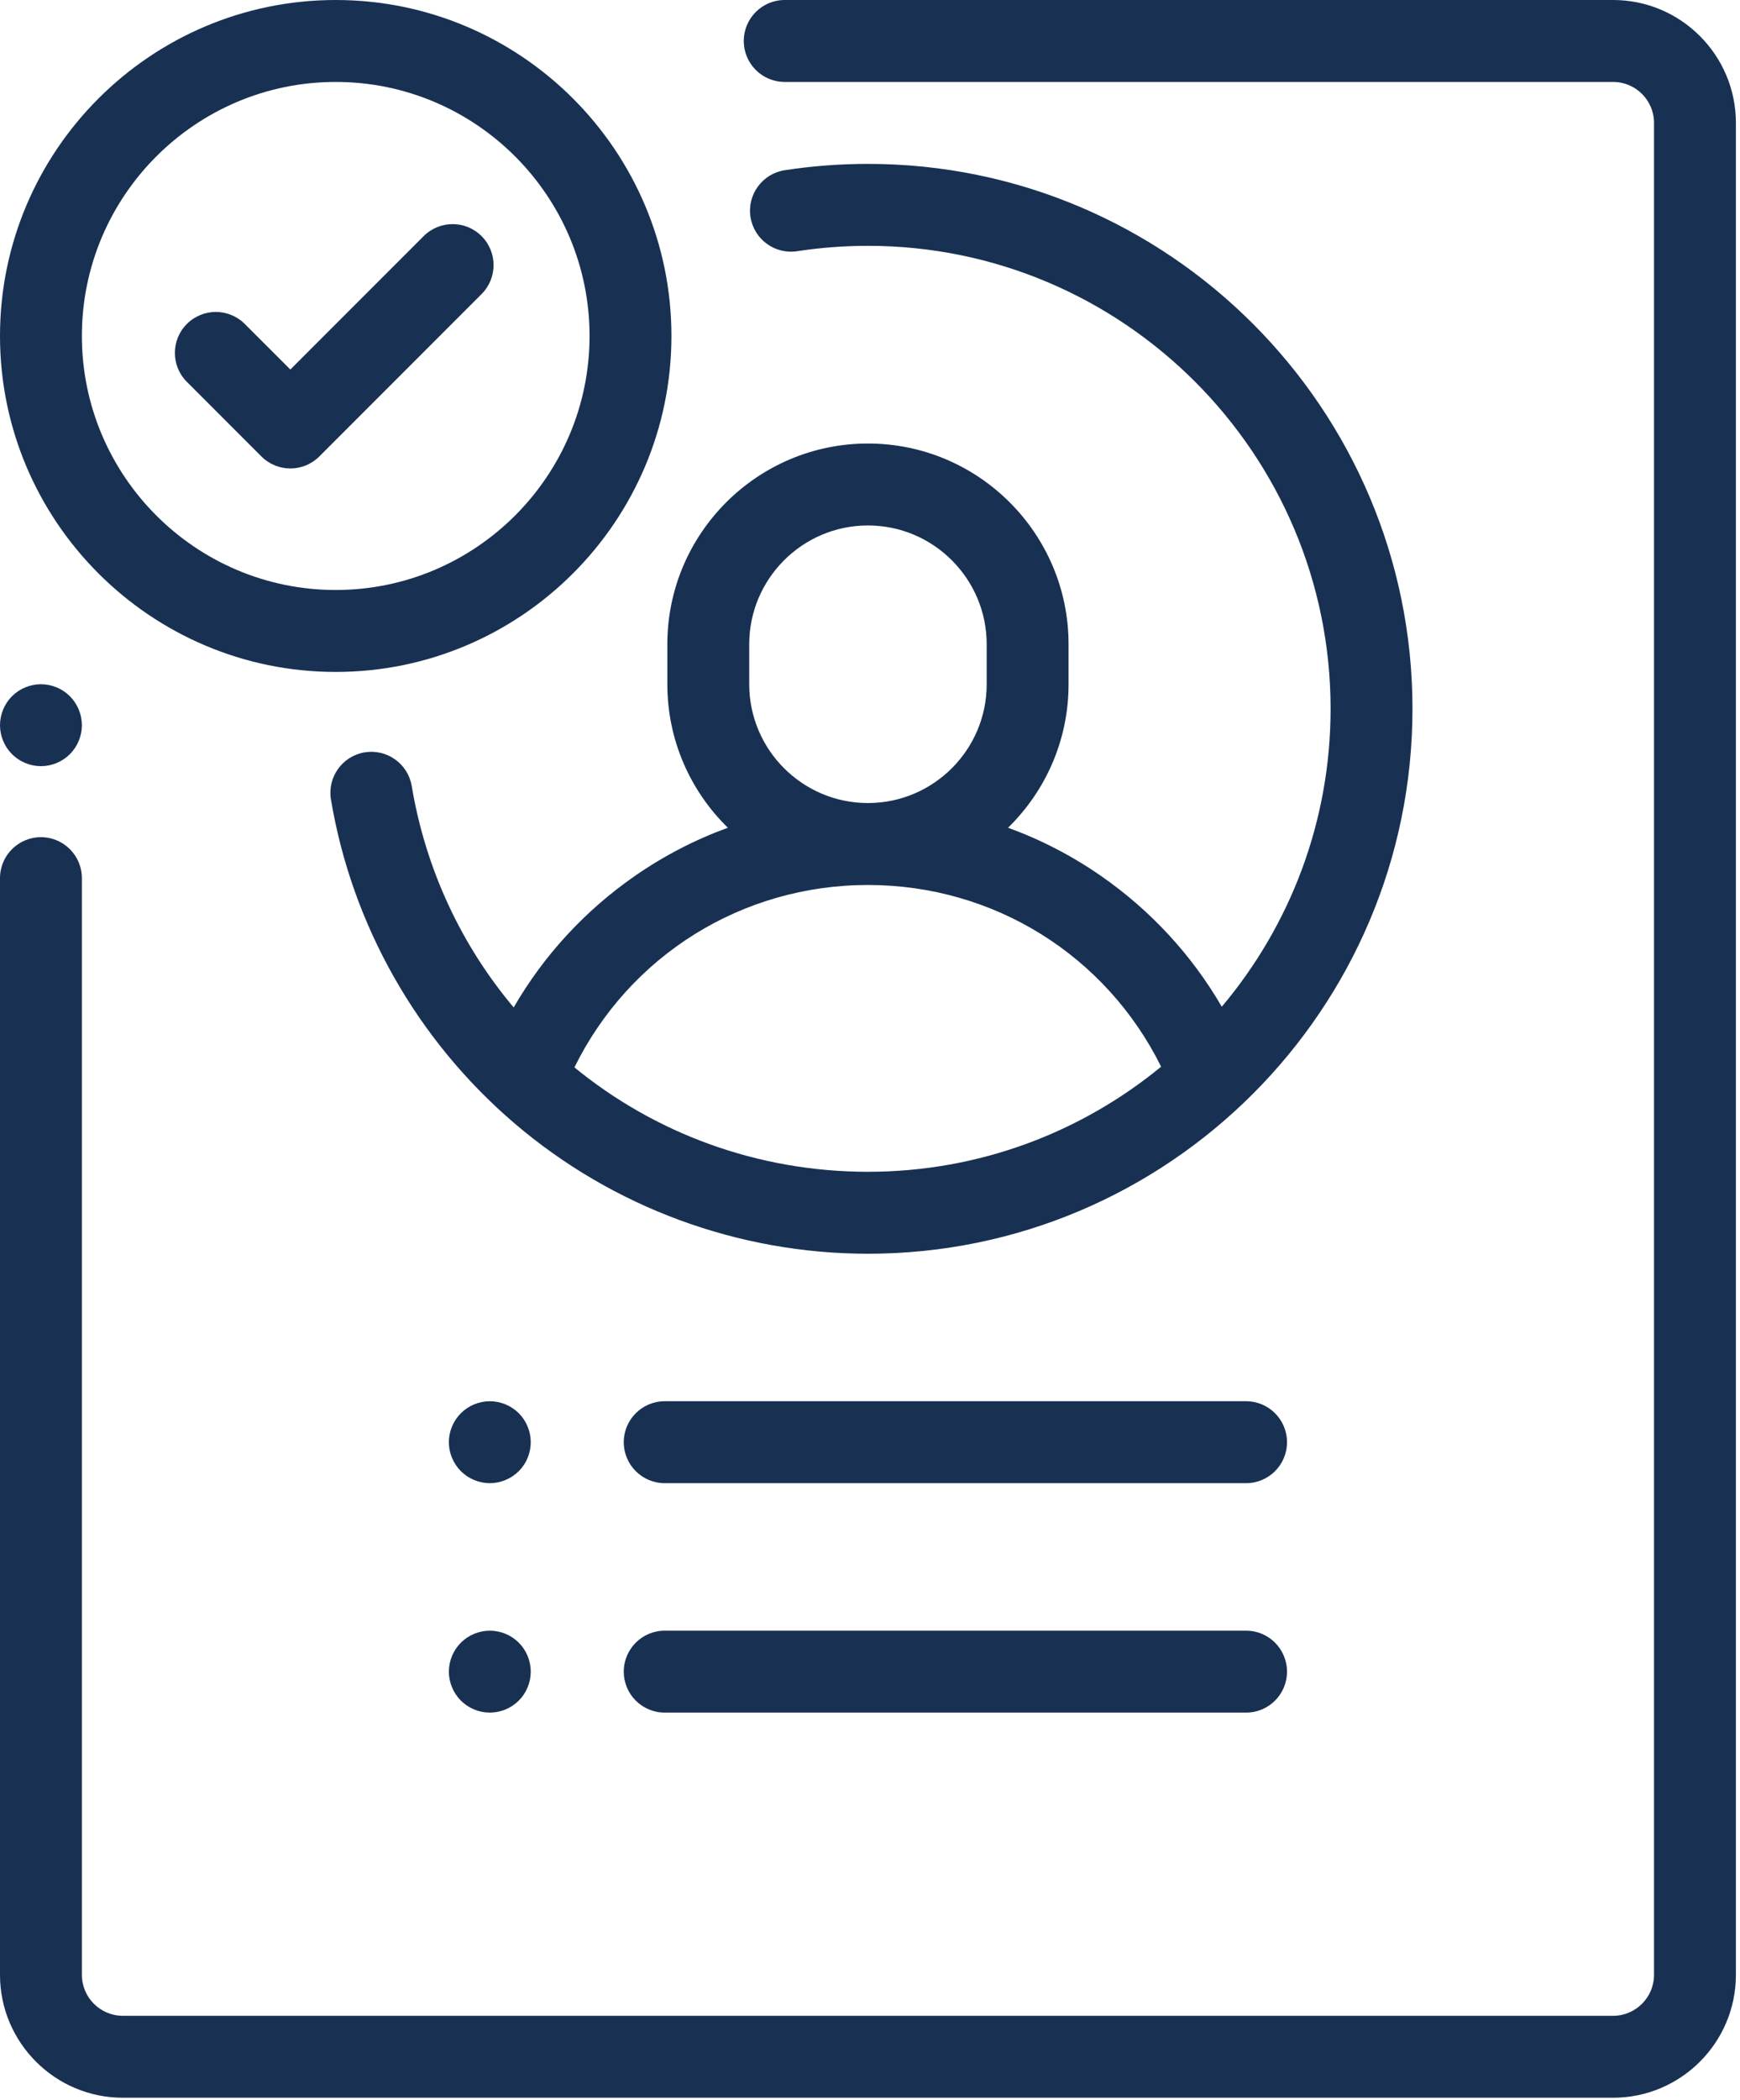 <?xml version="1.0" encoding="UTF-8"?>
<svg width="68px" height="82px" viewBox="0 0 68 82" version="1.1" xmlns="http://www.w3.org/2000/svg" xmlns:xlink="http://www.w3.org/1999/xlink">
    <title>approved</title>
    <g id="1920-px-Desktop" stroke="none" stroke-width="1" fill="none" fill-rule="evenodd">
        <g id="Home" transform="translate(-415, -3279)" fill="#183153" fill-rule="nonzero">
            <g id="approved" transform="translate(415, 3279)">
                <path d="M2.731,27.189 C2.434,26.891 2.021,26.72 1.6,26.72 C1.179,26.72 0.767,26.891 0.469,27.189 C0.171,27.486 0,27.899 0,28.32 C0,28.741 0.171,29.154 0.469,29.451 C0.766,29.749 1.179,29.92 1.6,29.92 C2.021,29.92 2.434,29.749 2.731,29.451 C3.029,29.154 3.2,28.741 3.2,28.32 C3.2,27.899 3.029,27.486 2.731,27.189 Z" id="Path"></path>
                <path d="M63.04,0 L30.667,0 C29.783,0 29.067,0.716 29.067,1.6 C29.067,2.484 29.783,3.2 30.667,3.2 L63.04,3.2 C63.922,3.2 64.64,3.918 64.64,4.8 L64.64,77.12 C64.64,78.002 63.922,78.72 63.04,78.72 L4.8,78.72 C3.918,78.72 3.2,78.002 3.2,77.12 L3.2,34.293 C3.2,33.41 2.484,32.693 1.6,32.693 C0.716,32.693 0,33.41 0,34.293 L0,77.12 C0,79.767 2.153,81.92 4.8,81.92 L63.04,81.92 C65.687,81.92 67.84,79.767 67.84,77.12 L67.84,4.8 C67.84,2.153 65.687,0 63.04,0 Z" id="Path"></path>
                <path d="M33.92,6.4 C32.831,6.4 31.737,6.483 30.668,6.647 C29.795,6.781 29.195,7.598 29.329,8.471 C29.463,9.344 30.28,9.943 31.153,9.81 C32.062,9.671 32.993,9.6 33.92,9.6 C43.889,9.6 52,17.711 52,27.68 C52,32.107 50.4,36.167 47.748,39.314 C46.575,37.296 44.972,35.556 43.027,34.206 C41.892,33.418 40.672,32.789 39.396,32.324 C40.853,30.899 41.76,28.914 41.76,26.72 L41.76,25.16 C41.76,20.837 38.243,17.32 33.92,17.32 C29.597,17.32 26.08,20.837 26.08,25.16 L26.08,26.72 C26.08,28.914 26.987,30.899 28.444,32.324 C27.168,32.789 25.948,33.418 24.813,34.206 C22.858,35.562 21.249,37.312 20.075,39.342 C18.054,36.941 16.642,33.988 16.09,30.694 C15.944,29.823 15.118,29.235 14.247,29.381 C13.376,29.527 12.788,30.352 12.934,31.224 C13.756,36.129 16.303,40.619 20.105,43.867 C23.95,47.152 28.856,48.96 33.92,48.96 C45.654,48.96 55.2,39.414 55.2,27.68 C55.2,15.946 45.654,6.4 33.92,6.4 Z M29.28,25.16 C29.28,22.602 31.362,20.52 33.92,20.52 C36.478,20.52 38.56,22.602 38.56,25.16 L38.56,26.72 C38.56,29.279 36.478,31.36 33.92,31.36 C31.362,31.36 29.28,29.279 29.28,26.72 L29.28,25.16 Z M33.92,45.76 C29.588,45.76 25.583,44.248 22.449,41.683 C24.597,37.323 28.99,34.56 33.92,34.56 C38.84,34.56 43.224,37.312 45.377,41.656 C42.256,44.219 38.265,45.76 33.92,45.76 Z" id="Shape"></path>
                <path d="M48.697,63.68 L25.977,63.68 C25.094,63.68 24.377,64.397 24.377,65.28 C24.377,66.164 25.094,66.88 25.977,66.88 L48.697,66.88 C49.581,66.88 50.297,66.164 50.297,65.28 C50.297,64.397 49.581,63.68 48.697,63.68 Z" id="Path"></path>
                <path d="M20.274,55.189 C19.976,54.891 19.563,54.72 19.142,54.72 C18.722,54.72 18.309,54.891 18.011,55.189 C17.714,55.486 17.542,55.899 17.542,56.32 C17.542,56.742 17.714,57.154 18.011,57.451 C18.309,57.749 18.722,57.92 19.142,57.92 C19.563,57.92 19.976,57.749 20.274,57.451 C20.573,57.154 20.742,56.741 20.742,56.32 C20.742,55.899 20.573,55.486 20.274,55.189 Z" id="Path"></path>
                <path d="M20.274,64.149 C19.976,63.851 19.565,63.68 19.142,63.68 C18.722,63.68 18.309,63.851 18.011,64.149 C17.714,64.446 17.542,64.859 17.542,65.28 C17.542,65.702 17.714,66.114 18.011,66.411 C18.309,66.709 18.722,66.88 19.142,66.88 C19.563,66.88 19.976,66.709 20.274,66.411 C20.573,66.114 20.742,65.702 20.742,65.28 C20.742,64.859 20.573,64.446 20.274,64.149 Z" id="Path"></path>
                <path d="M48.697,54.72 L25.977,54.72 C25.094,54.72 24.377,55.437 24.377,56.32 C24.377,57.204 25.094,57.92 25.977,57.92 L48.697,57.92 C49.581,57.92 50.297,57.204 50.297,56.32 C50.297,55.437 49.581,54.72 48.697,54.72 Z" id="Path"></path>
                <path d="M18.82,9.221 C18.195,8.596 17.182,8.596 16.557,9.221 L11.347,14.431 L9.566,12.651 C8.941,12.026 7.928,12.026 7.303,12.651 C6.678,13.276 6.678,14.289 7.303,14.913 L10.215,17.825 C10.528,18.138 10.937,18.294 11.347,18.294 C11.756,18.294 12.165,18.138 12.478,17.826 L18.82,11.484 C19.445,10.859 19.445,9.845 18.82,9.221 Z" id="Path"></path>
                <path d="M13.12,0 C5.886,0 0,5.886 0,13.12 C0,20.354 5.886,26.24 13.12,26.24 C20.354,26.24 26.24,20.354 26.24,13.12 C26.24,5.886 20.354,0 13.12,0 Z M13.12,23.04 C7.65,23.04 3.2,18.59 3.2,13.12 C3.2,7.65 7.65,3.2 13.12,3.2 C18.59,3.2 23.04,7.65 23.04,13.12 C23.04,18.59 18.59,23.04 13.12,23.04 Z" id="Shape"></path>
            </g>
        </g>
    </g>
</svg>